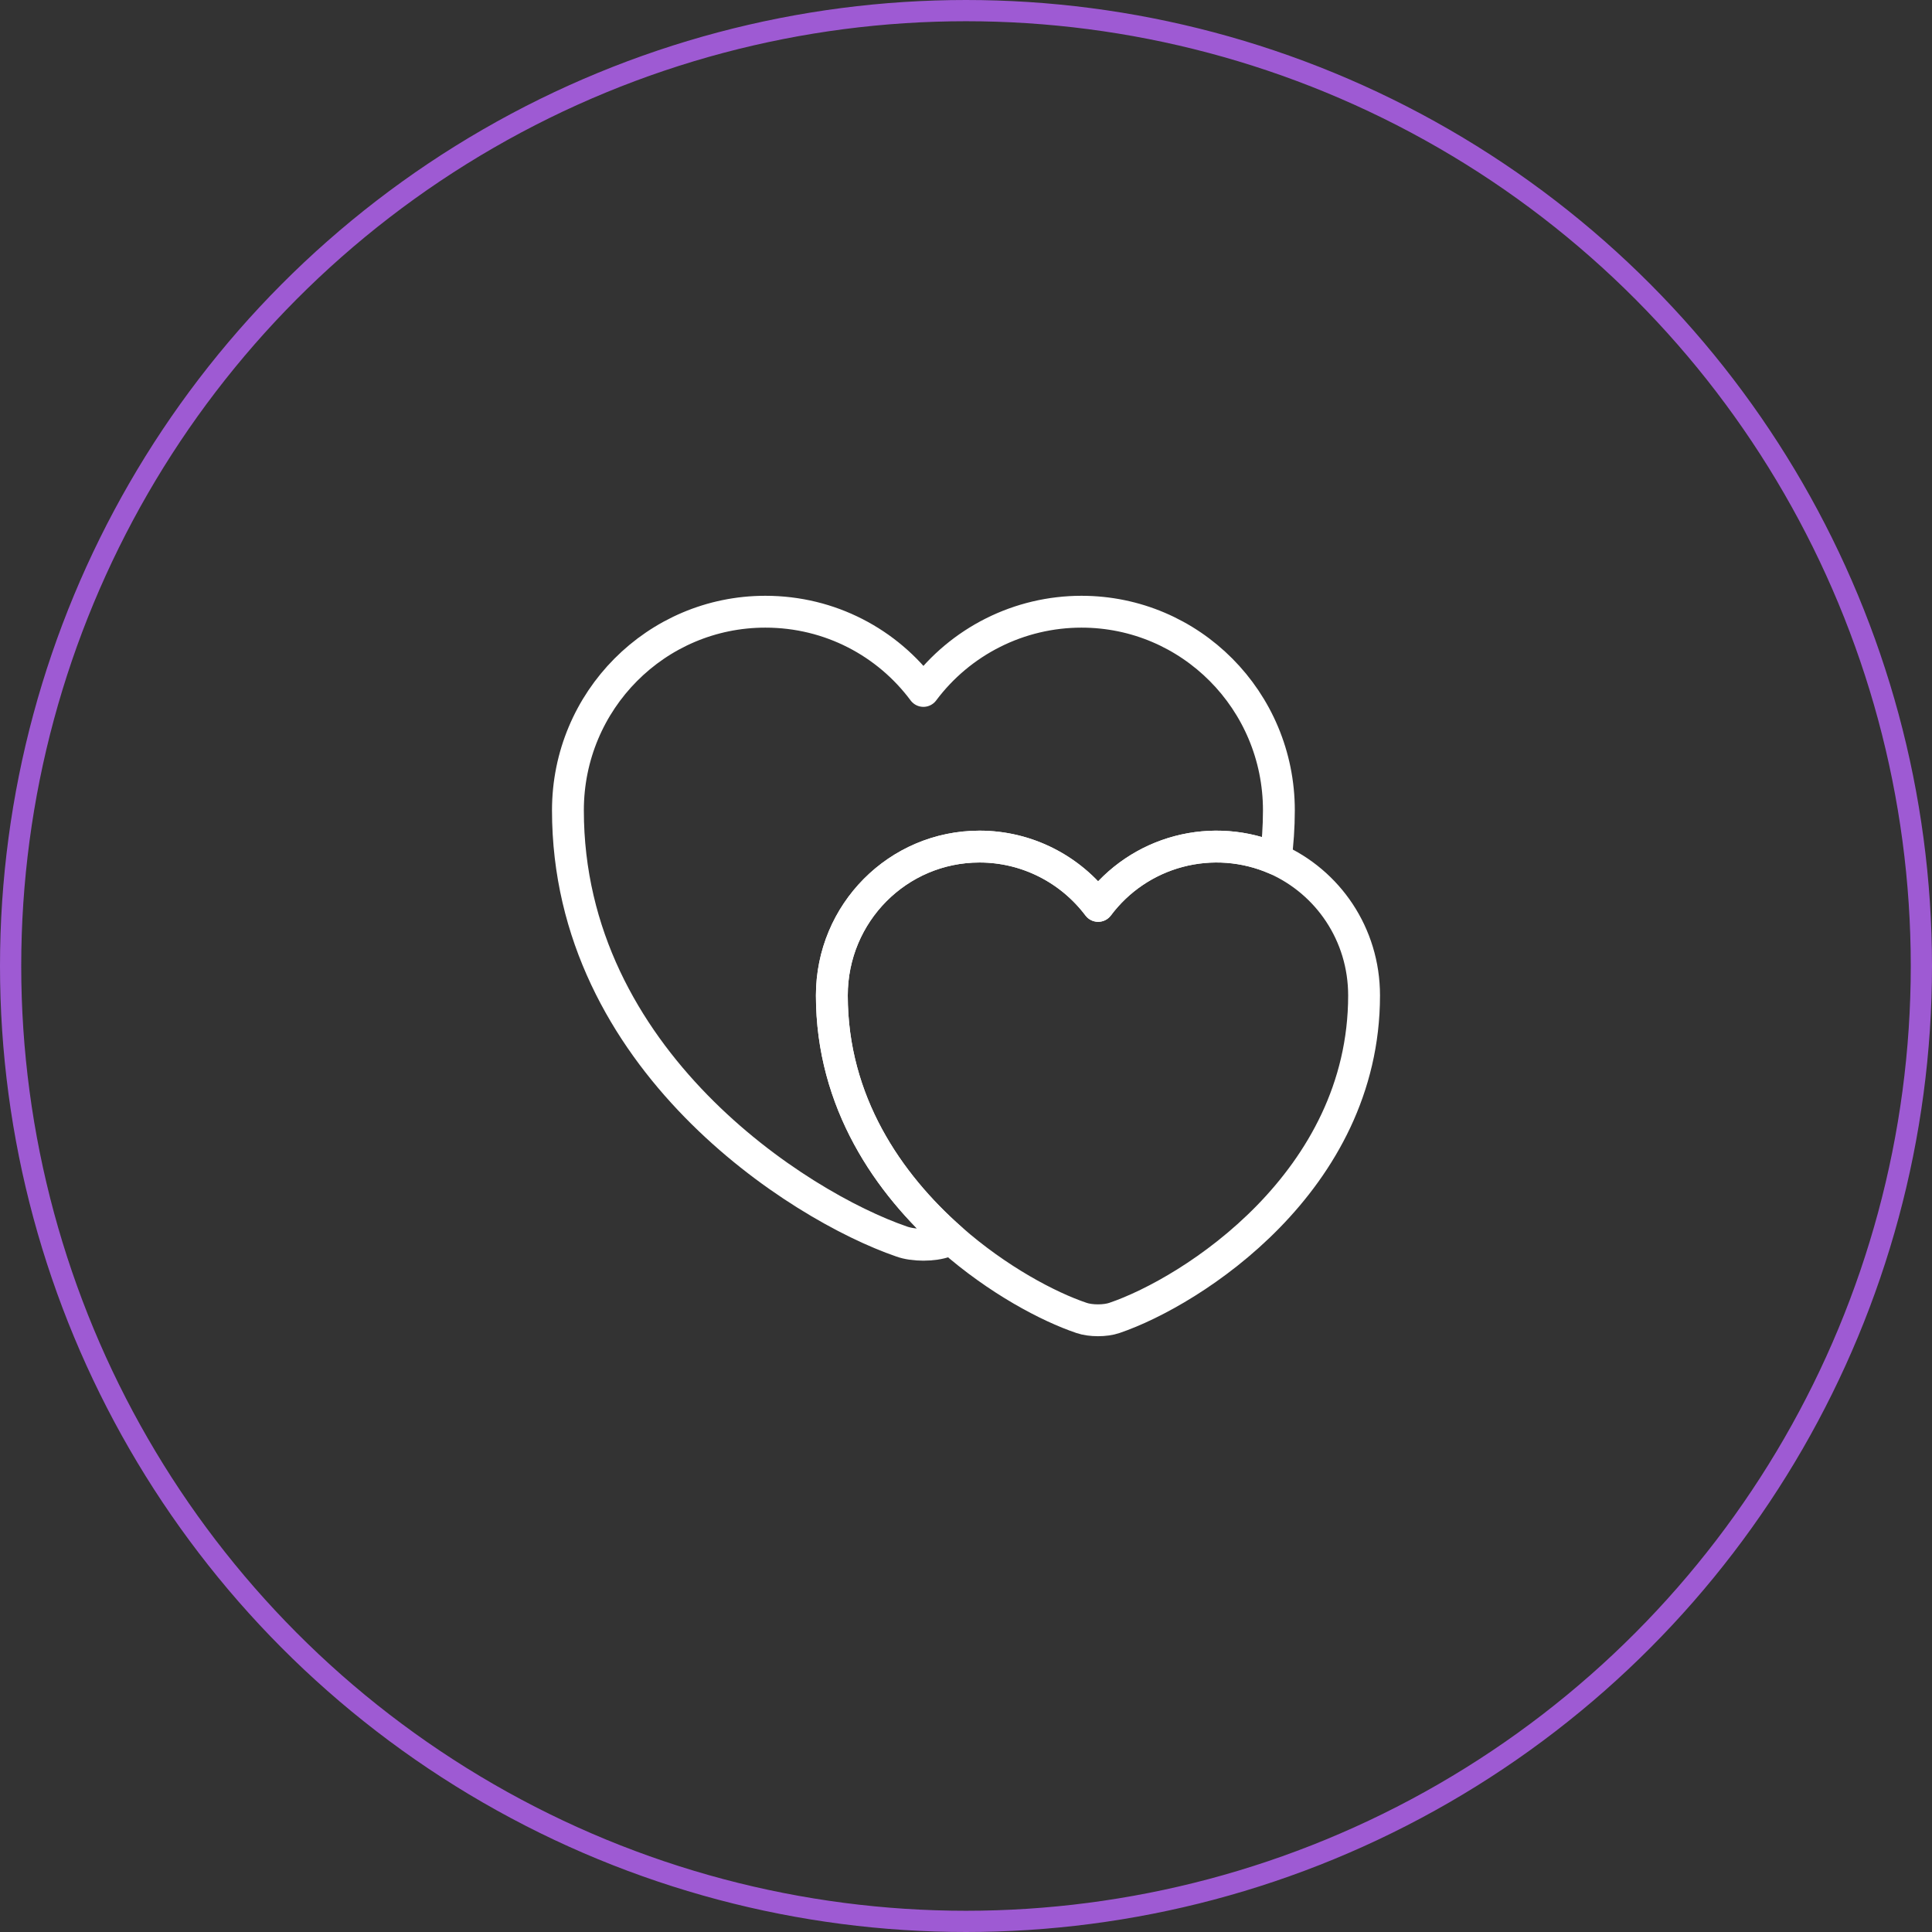 <svg width="182" height="182" viewBox="0 0 182 182" fill="none" xmlns="http://www.w3.org/2000/svg">
<rect x="0" y="0" width="182" height="182" fill="#333333" stroke="none"/>
<circle cx="91" cy="91" r="90" stroke="#9E5AD3" stroke-width="2"/>
<path d="M120.475 76.338C120.475 77.912 120.363 79.45 120.175 80.912C117.297 79.656 114.078 79.41 111.042 80.213C108.006 81.016 105.331 82.822 103.45 85.338C102.148 83.604 100.46 82.196 98.521 81.227C96.582 80.257 94.443 79.751 92.275 79.75C84.588 79.75 78.362 86.013 78.362 93.775C78.362 103.825 83.688 111.513 89.612 116.725C89.425 116.838 89.237 116.875 89.05 116.95C87.925 117.362 86.05 117.362 84.925 116.95C75.213 113.612 53.5 99.812 53.5 76.338C53.5 65.987 61.825 57.625 72.1 57.625C78.213 57.625 83.612 60.55 86.987 65.088C88.718 62.772 90.965 60.891 93.549 59.596C96.133 58.3 98.984 57.626 101.875 57.625C112.15 57.625 120.475 65.987 120.475 76.338Z" stroke="white" stroke-width="3" stroke-linecap="round" stroke-linejoin="round"/>
<path d="M128.5 93.775C128.5 111.325 112.263 121.675 104.988 124.15C104.125 124.45 102.738 124.45 101.875 124.15C98.763 123.1 94 120.588 89.612 116.725C83.688 111.513 78.362 103.825 78.362 93.775C78.362 86.013 84.588 79.75 92.275 79.75C96.85 79.75 100.9 81.963 103.45 85.338C105.331 82.822 108.006 81.016 111.042 80.213C114.078 79.41 117.297 79.656 120.175 80.913C125.088 83.088 128.5 88 128.5 93.775Z" stroke="white" stroke-width="3" stroke-linecap="round" stroke-linejoin="round"/>
</svg>
